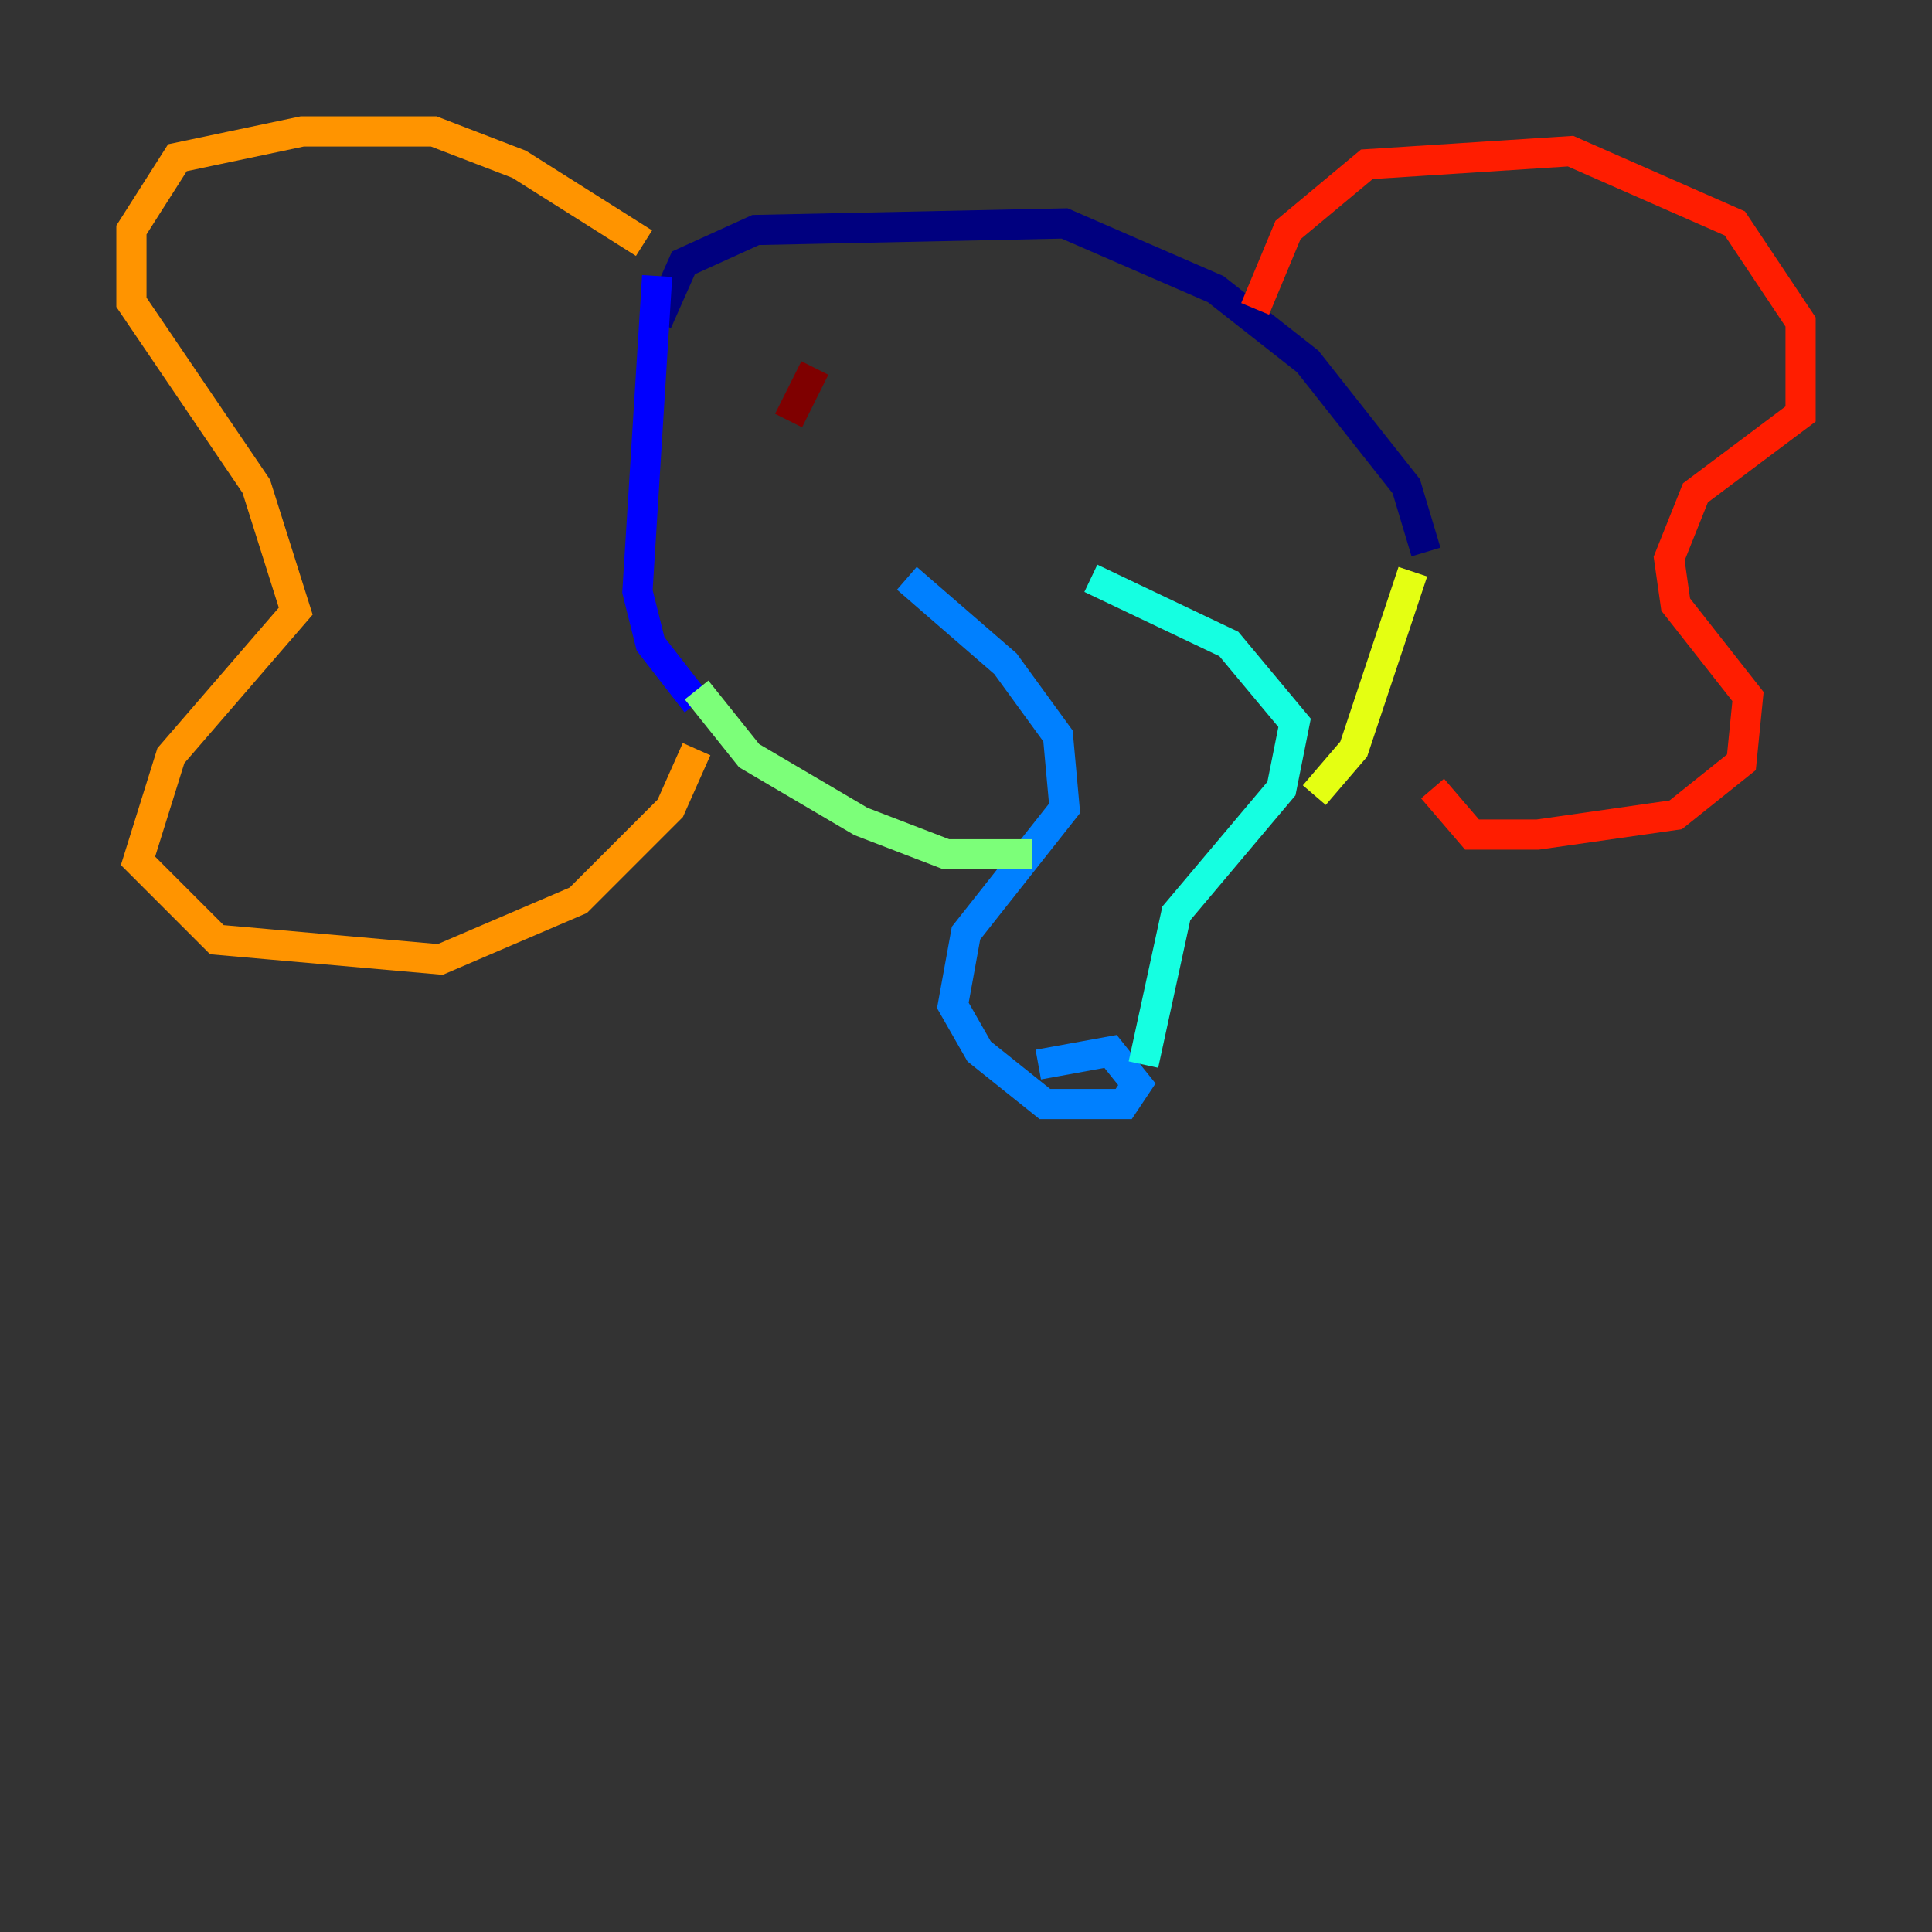 <?xml version="1.0" encoding="utf-8" ?>
<svg baseProfile="tiny" height="128" version="1.2" viewBox="0,0,128,128" width="128" xmlns="http://www.w3.org/2000/svg" xmlns:ev="http://www.w3.org/2001/xml-events" xmlns:xlink="http://www.w3.org/1999/xlink"><rect x="0" y="0" width="128" height="128" fill="#333333" stroke="none"/><defs /><polyline fill="none" points="43.537,21.333 45.279,17.415 50.068,15.238 70.531,14.803 80.544,19.157 86.639,23.946 93.17,32.218 94.476,36.571" stroke="#00007f" stroke-width="2" /><polyline fill="none" points="43.537,18.286 42.231,39.184 43.102,42.667 46.15,46.585" stroke="#0000ff" stroke-width="2" /><polyline fill="none" points="60.082,38.313 66.612,43.973 70.095,48.762 70.531,53.551 64.0,61.823 63.129,66.612 64.871,69.66 69.225,73.143 74.449,73.143 75.32,71.837 73.578,69.66 68.789,70.531" stroke="#0080ff" stroke-width="2" /><polyline fill="none" points="75.755,70.531 77.932,60.517 84.898,52.245 85.769,47.891 81.415,42.667 72.272,38.313" stroke="#15ffe1" stroke-width="2" /><polyline fill="none" points="46.15,45.714 49.633,50.068 57.034,54.422 62.694,56.599 68.354,56.599" stroke="#7cff79" stroke-width="2" /><polyline fill="none" points="93.605,37.878 89.687,49.633 87.075,52.68" stroke="#e4ff12" stroke-width="2" /><polyline fill="none" points="42.667,16.109 34.395,10.884 28.735,8.707 20.027,8.707 11.755,10.449 8.707,15.238 8.707,20.027 16.98,32.218 19.592,40.49 11.32,50.068 9.143,57.034 14.367,62.258 29.17,63.565 38.313,59.646 44.408,53.551 46.15,49.633" stroke="#ff9400" stroke-width="2" /><polyline fill="none" points="83.156,20.463 85.333,15.238 90.558,10.884 104.054,10.014 114.939,14.803 119.293,21.333 119.293,27.429 112.326,32.653 110.585,37.007 111.02,40.054 115.809,46.15 115.374,50.503 111.02,53.986 101.878,55.292 97.524,55.292 94.912,52.245" stroke="#ff1d00" stroke-width="2" /><polyline fill="none" points="53.986,24.381 52.245,27.864" stroke="#7f0000" stroke-width="2" /></svg>